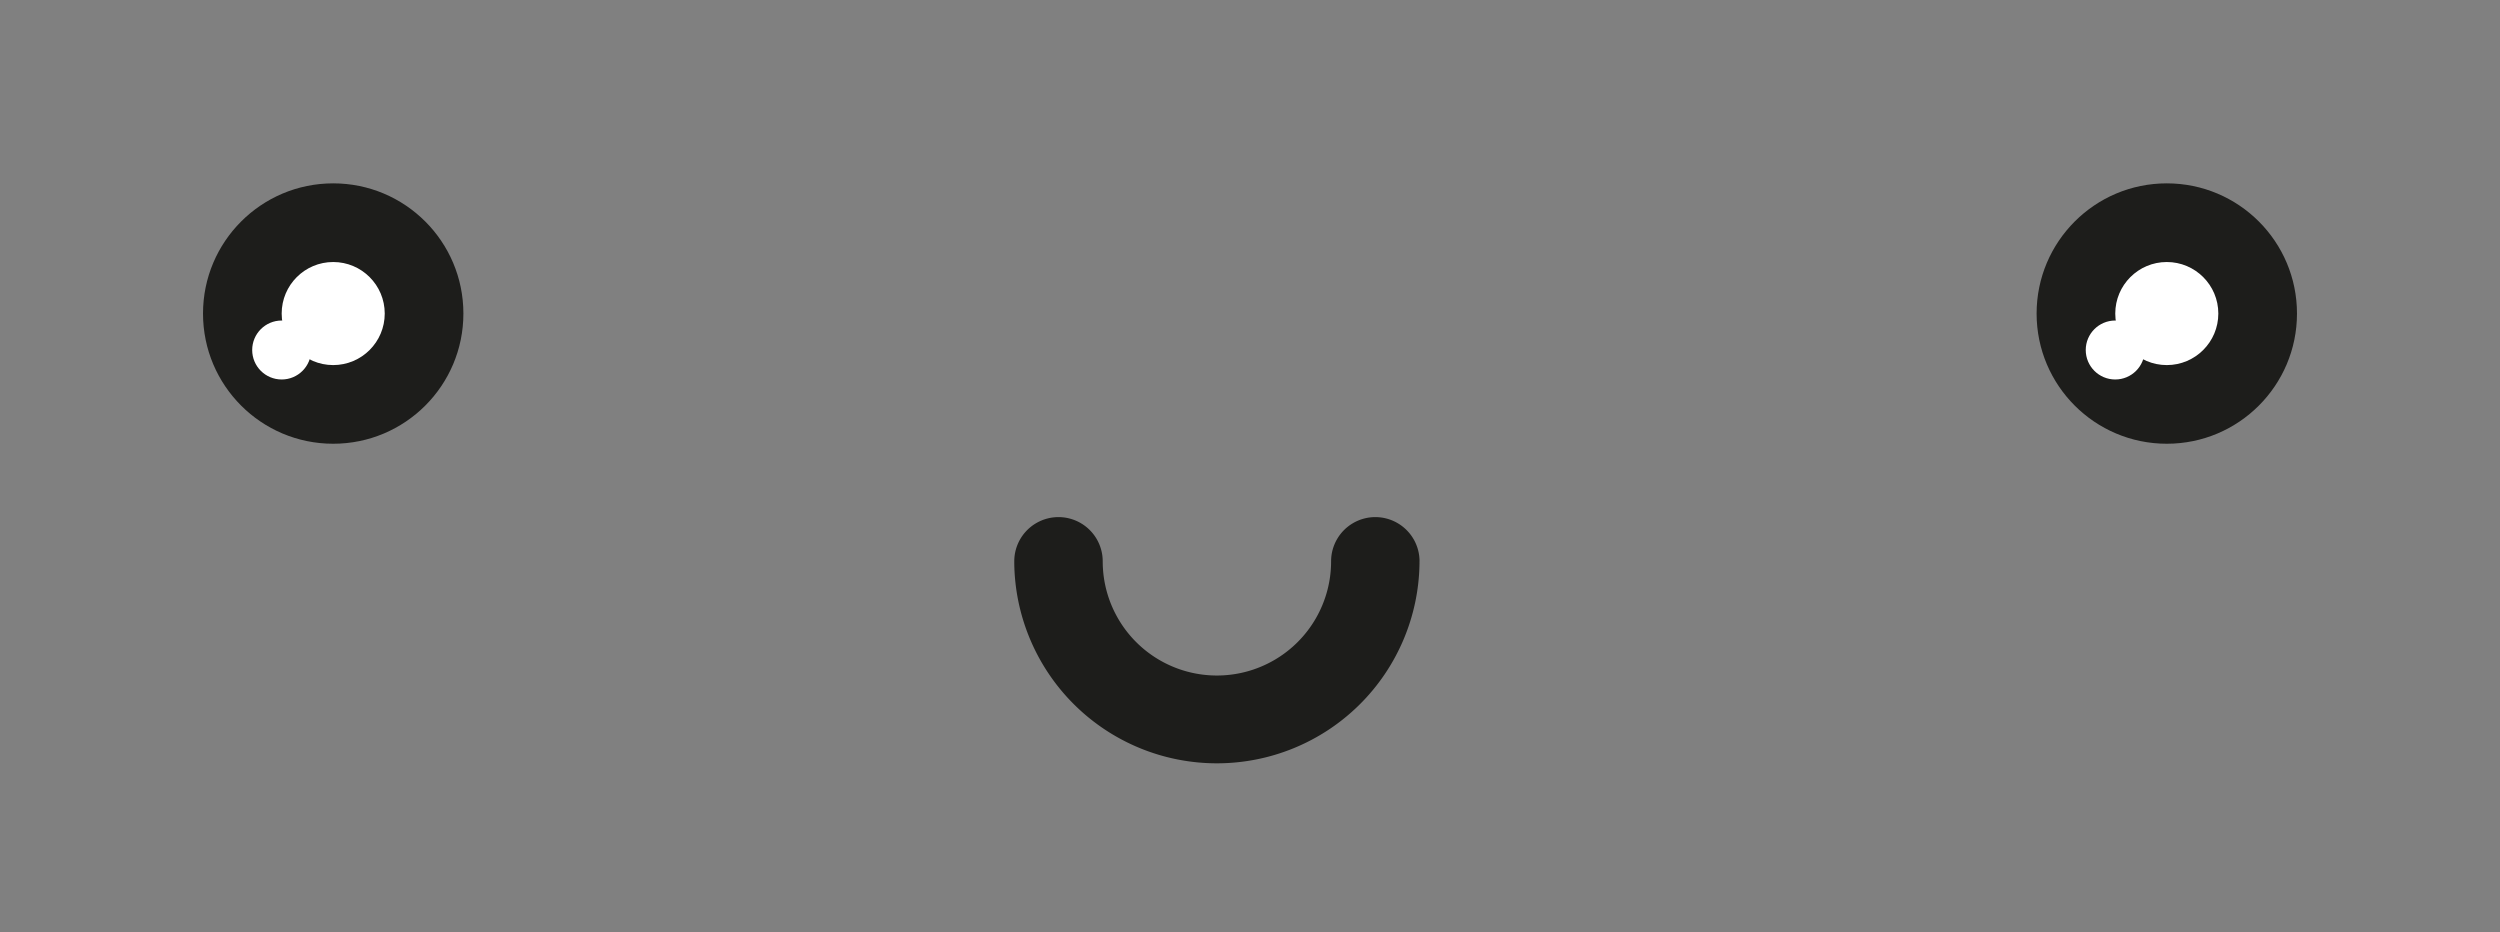 <svg id="Face" xmlns="http://www.w3.org/2000/svg" viewBox="0 0 595.28 222"><rect x="0" y="0" width="595.28" height="222" fill="#808080" stroke="none"/><defs><style>.cls-1{fill:#1d1d1b;}.cls-2{fill:#fff;}</style></defs><title>face</title><g id="Left_Eye" data-name="Left Eye"><circle class="cls-1" cx="79.34" cy="74.66" r="31"/><circle class="cls-2" cx="79.34" cy="74.66" r="12.27"/><circle class="cls-2" cx="67.07" cy="83.34" r="7.02"/></g><g id="Right_Eye" data-name="Right Eye"><circle class="cls-1" cx="515.94" cy="74.66" r="31"/><circle class="cls-2" cx="515.94" cy="74.66" r="12.27"/><circle class="cls-2" cx="503.66" cy="83.34" r="7.02"/></g><path id="Mouth" class="cls-1" d="M338,133.66c0,.18,0,.36,0,.54a48.25,48.25,0,0,1-96.49,0c0-.18,0-.36,0-.54a10.53,10.53,0,0,1,21.06,0,27.19,27.19,0,1,0,54.38,0h0a10.53,10.53,0,0,1,21.06,0Z"/></svg>